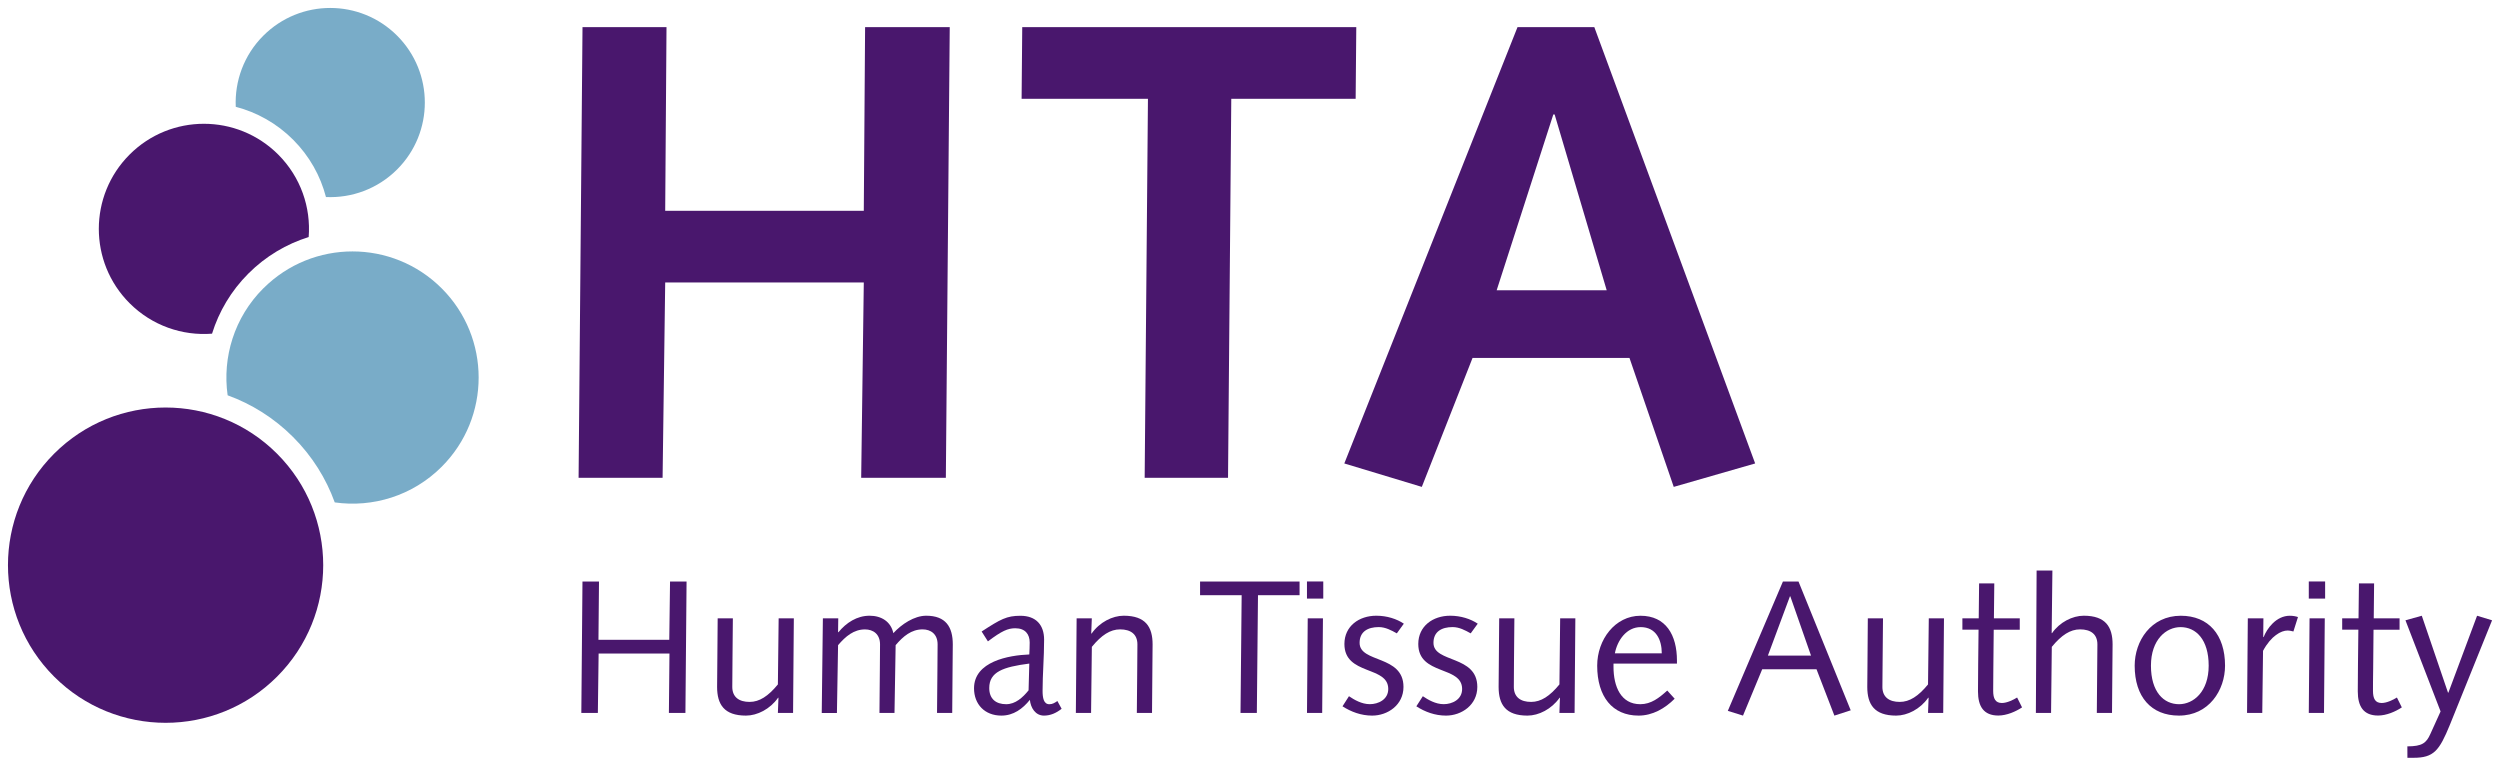 <?xml version="1.0" ?>
<!-- Created with Inkscape (http://www.inkscape.org/) -->
<svg xmlns="http://www.w3.org/2000/svg" viewBox="0 0 78.514 24.048">
	<defs id="defs3724">
		<clipPath id="clipPath3370" clipPathUnits="userSpaceOnUse">
			<path id="path3368" d="m 22.573,754.048 h 221.142 v 66.75 H 22.573 Z"/>
		</clipPath>
		<clipPath id="clipPath3358" clipPathUnits="userSpaceOnUse">
			<path id="path3356" d="M 0,740.212 H 257.439 V 841.89 H 0 Z"/>
		</clipPath>
		<clipPath id="clipPath3342" clipPathUnits="userSpaceOnUse">
			<path id="path3340" d="m 22.573,754.048 h 221.142 v 66.75 H 22.573 Z"/>
		</clipPath>
		<clipPath id="clipPath3262" clipPathUnits="userSpaceOnUse">
			<path id="path3260" d="M 0,740.212 H 257.439 V 841.89 H 0 Z"/>
		</clipPath>
	</defs>
	<g id="layer1" transform="translate(26.284,-136.309)">
		<g id="g4026" transform="translate(0.5,-0.5)">
			<path d="m -8.49,137.662 h 2.638 l -0.041,5.767 h 6.237 l 0.041,-5.767 H 3.043 L 2.921,151.814 H 0.262 l 0.082,-6.135 h -6.237 l -0.082,6.135 h -2.638 z" id="path3242" fill="#49176d" fill-opacity="1" fill-rule="nonzero" stroke="none" stroke-width="0.353"/>
			<path d="M 9.268,139.912 H 5.3 l 0.02,-2.25 H 15.811 l -0.02,2.25 H 11.885 L 11.783,151.814 H 9.165 Z" id="path3246" fill="#49176d" fill-opacity="1" fill-rule="nonzero" stroke="none" stroke-width="0.353"/>
			<path d="m 22.04,140.403 h -0.041 l -1.779,5.521 h 3.455 z m -4.171,11.697 -2.434,-0.736 5.439,-13.702 h 2.413 l 5.051,13.702 -2.557,0.736 -1.39,-4.049 h -4.929 z" id="path3250" fill="#49176d" fill-opacity="1" fill-rule="nonzero" stroke="none" stroke-width="0.353"/>
			<path d="m -8.491,155.072 h 0.519 l -0.017,1.831 h 2.224 l 0.024,-1.831 h 0.519 l -0.036,4.128 h -0.519 l 0.018,-1.867 h -2.225 l -0.024,1.867 h -0.519 z" id="path3254" fill="#49176d" fill-opacity="1" fill-rule="nonzero" stroke="none" stroke-width="0.353"/>
			<path d="m -4.245,156.229 h 0.477 l -0.012,1.336 c 0,0.262 -0.006,0.524 -0.006,0.817 0,0.322 0.215,0.471 0.543,0.471 0.31,0 0.584,-0.179 0.889,-0.549 l 0.024,-2.075 h 0.477 l -0.024,2.97 h -0.477 l 0.018,-0.477 H -2.348 c -0.25,0.358 -0.656,0.561 -1.008,0.561 -0.686,0 -0.907,-0.351 -0.907,-0.901 0,-0.226 0.006,-0.453 0.006,-0.679 z" id="path3266" fill="#49176d" fill-opacity="1" fill-rule="nonzero" stroke="none" stroke-width="0.353"/>
			<path d="m -0.941,156.229 h 0.483 l -0.006,0.435 h 0.012 c 0.245,-0.297 0.579,-0.518 0.979,-0.518 0.369,0 0.668,0.185 0.745,0.548 0.256,-0.28 0.656,-0.548 1.032,-0.548 0.614,0 0.835,0.351 0.835,0.9 0,0.227 -0.006,0.453 -0.006,0.679 l -0.012,1.474 H 2.644 l 0.012,-1.337 c 0,-0.262 0.006,-0.524 0.006,-0.816 0,-0.323 -0.214,-0.471 -0.471,-0.471 -0.352,0 -0.609,0.215 -0.847,0.495 l -0.036,2.13 H 0.836 l 0.012,-1.337 c 0,-0.262 0.006,-0.524 0.006,-0.816 0,-0.323 -0.215,-0.471 -0.471,-0.471 -0.352,0 -0.609,0.215 -0.847,0.495 l -0.036,2.13 h -0.477 z" id="path3270" fill="#49176d" fill-opacity="1" fill-rule="nonzero" stroke="none" stroke-width="0.353"/>
			<path d="m 5.542,157.649 c -0.829,0.107 -1.258,0.262 -1.258,0.769 0,0.334 0.203,0.507 0.531,0.507 0.292,0 0.519,-0.208 0.704,-0.435 z m 1.015,1.42 c -0.167,0.131 -0.346,0.214 -0.555,0.214 -0.268,0 -0.418,-0.244 -0.442,-0.495 -0.226,0.28 -0.513,0.495 -0.895,0.495 -0.525,0 -0.859,-0.358 -0.859,-0.858 0,-0.841 1.085,-1.038 1.736,-1.062 0.006,-0.125 0.012,-0.25 0.012,-0.375 0,-0.257 -0.137,-0.448 -0.453,-0.448 -0.232,0 -0.424,0.084 -0.859,0.412 l -0.197,-0.31 c 0.597,-0.388 0.787,-0.494 1.217,-0.494 0.495,0 0.745,0.292 0.745,0.751 0,0.561 -0.048,1.079 -0.048,1.604 0,0.215 0.03,0.423 0.214,0.423 0.102,0 0.173,-0.048 0.251,-0.101 z" id="path3274" fill="#49176d" fill-opacity="1" fill-rule="nonzero" stroke="none" stroke-width="0.353"/>
			<path d="m 7.028,156.229 h 0.477 l -0.018,0.477 h 0.012 c 0.25,-0.358 0.656,-0.56 1.008,-0.56 0.686,0 0.907,0.351 0.907,0.9 0,0.227 -0.006,0.453 -0.006,0.679 l -0.012,1.474 H 8.919 l 0.012,-1.337 c 0,-0.262 0.006,-0.524 0.006,-0.816 0,-0.323 -0.215,-0.471 -0.543,-0.471 -0.31,0 -0.585,0.179 -0.888,0.549 l -0.024,2.076 H 7.004 Z" id="path3278" fill="#49176d" fill-opacity="1" fill-rule="nonzero" stroke="none" stroke-width="0.353"/>
			<path d="m 10.905,155.072 h 3.125 v 0.43 h -1.306 l -0.036,3.697 h -0.513 l 0.036,-3.697 h -1.306 z" id="path3282" fill="#49176d" fill-opacity="1" fill-rule="nonzero" stroke="none" stroke-width="0.353"/>
			<path d="M 14.286,156.229 H 14.764 l -0.024,2.97 h -0.477 z m -0.024,-1.158 h 0.512 v 0.538 h -0.512 z" id="path3286" fill="#49176d" fill-opacity="1" fill-rule="nonzero" stroke="none" stroke-width="0.353"/>
			<path d="m 15.581,158.674 c 0.167,0.113 0.4,0.25 0.656,0.25 0.262,0 0.578,-0.143 0.578,-0.477 0,-0.739 -1.377,-0.417 -1.377,-1.413 0,-0.561 0.459,-0.888 1.002,-0.888 0.334,0 0.644,0.101 0.864,0.25 l -0.22,0.304 c -0.173,-0.096 -0.358,-0.197 -0.567,-0.197 -0.345,0 -0.602,0.143 -0.602,0.495 0,0.639 1.378,0.376 1.378,1.384 0,0.567 -0.495,0.901 -0.984,0.901 -0.346,0 -0.662,-0.118 -0.931,-0.292 z" id="path3290" fill="#49176d" fill-opacity="1" fill-rule="nonzero" stroke="none" stroke-width="0.353"/>
			<path d="m 17.901,158.674 c 0.167,0.113 0.399,0.25 0.656,0.25 0.262,0 0.578,-0.143 0.578,-0.477 0,-0.739 -1.377,-0.417 -1.377,-1.413 0,-0.561 0.459,-0.888 1.002,-0.888 0.334,0 0.644,0.101 0.865,0.25 l -0.221,0.304 c -0.173,-0.096 -0.358,-0.197 -0.567,-0.197 -0.346,0 -0.602,0.143 -0.602,0.495 0,0.639 1.377,0.376 1.377,1.384 0,0.567 -0.495,0.901 -0.984,0.901 -0.346,0 -0.663,-0.118 -0.931,-0.292 z" id="path3294" fill="#49176d" fill-opacity="1" fill-rule="nonzero" stroke="none" stroke-width="0.353"/>
			<path d="m 20.299,156.229 h 0.477 l -0.012,1.336 c 0,0.262 -0.005,0.524 -0.005,0.817 0,0.322 0.214,0.471 0.542,0.471 0.311,0 0.585,-0.179 0.89,-0.549 l 0.023,-2.075 h 0.477 l -0.024,2.97 H 22.19 l 0.017,-0.477 h -0.011 c -0.251,0.358 -0.657,0.561 -1.009,0.561 -0.686,0 -0.906,-0.351 -0.906,-0.901 0,-0.226 0.006,-0.453 0.006,-0.679 z" id="path3298" fill="#49176d" fill-opacity="1" fill-rule="nonzero" stroke="none" stroke-width="0.353"/>
			<path d="m 25.405,157.327 c 0,-0.424 -0.18,-0.823 -0.663,-0.823 -0.447,0 -0.733,0.418 -0.81,0.823 z m -1.516,0.322 v 0.102 c 0,0.62 0.232,1.174 0.841,1.174 0.34,0 0.591,-0.197 0.847,-0.429 l 0.233,0.257 c -0.304,0.304 -0.692,0.53 -1.133,0.53 -0.823,0 -1.3,-0.596 -1.3,-1.568 0,-0.817 0.561,-1.568 1.36,-1.568 0.799,0 1.145,0.608 1.145,1.408 v 0.095 z" id="path3302" fill="#49176d" fill-opacity="1" fill-rule="nonzero" stroke="none" stroke-width="0.353"/>
			<path d="M 29.442,155.537 H 29.43 l -0.692,1.861 h 1.354 z m -0.232,-0.465 h 0.489 l 1.64,4.045 -0.513,0.166 -0.561,-1.455 h -1.706 l -0.603,1.455 -0.477,-0.149 z" id="path3306" fill="#49176d" fill-opacity="1" fill-rule="nonzero" stroke="none" stroke-width="0.353"/>
			<path d="m 31.876,156.229 h 0.477 l -0.012,1.336 c 0,0.262 -0.007,0.524 -0.007,0.817 0,0.322 0.216,0.471 0.544,0.471 0.31,0 0.585,-0.179 0.889,-0.549 l 0.024,-2.075 h 0.477 l -0.024,2.97 h -0.477 l 0.018,-0.477 h -0.013 c -0.249,0.358 -0.655,0.561 -1.006,0.561 -0.686,0 -0.907,-0.351 -0.907,-0.901 0,-0.226 0.006,-0.453 0.006,-0.679 z" id="path3310" fill="#49176d" fill-opacity="1" fill-rule="nonzero" stroke="none" stroke-width="0.353"/>
			<path d="m 35.359,156.229 0.012,-1.097 h 0.477 l -0.012,1.097 h 0.812 v 0.357 H 35.83 l -0.012,1.217 c -0.005,0.334 -0.005,0.554 -0.005,0.703 0,0.245 0.071,0.381 0.274,0.381 0.162,0 0.364,-0.101 0.478,-0.172 l 0.155,0.31 c -0.196,0.131 -0.483,0.256 -0.745,0.256 -0.46,0 -0.639,-0.286 -0.639,-0.758 0,-0.197 0,-0.441 0.006,-0.852 l 0.012,-1.086 H 34.846 v -0.357 z" id="path3314" fill="#49176d" fill-opacity="1" fill-rule="nonzero" stroke="none" stroke-width="0.353"/>
			<path d="m 37.177,154.726 h 0.496 l -0.023,1.968 h 0.011 c 0.239,-0.346 0.645,-0.548 0.996,-0.548 0.686,0 0.906,0.35 0.906,0.9 0,0.227 -0.006,0.453 -0.006,0.679 l -0.012,1.474 h -0.477 l 0.011,-1.337 c 0,-0.262 0.007,-0.524 0.007,-0.816 0,-0.323 -0.215,-0.471 -0.543,-0.471 -0.31,0 -0.585,0.179 -0.889,0.549 l -0.023,2.076 H 37.154 Z" id="path3318" fill="#49176d" fill-opacity="1" fill-rule="nonzero" stroke="none" stroke-width="0.353"/>
			<path d="m 41.651,158.925 c 0.447,0 0.93,-0.387 0.93,-1.21 0,-0.823 -0.4,-1.211 -0.883,-1.211 -0.447,0 -0.93,0.387 -0.93,1.211 0,0.823 0.4,1.21 0.883,1.21 m 0.054,-2.778 c 0.871,0 1.39,0.596 1.39,1.568 0,0.769 -0.507,1.568 -1.449,1.568 -0.871,0 -1.389,-0.591 -1.389,-1.568 0,-0.77 0.507,-1.568 1.449,-1.568" id="path3322" fill="#49176d" fill-opacity="1" fill-rule="nonzero" stroke="none" stroke-width="0.353"/>
			<path d="m 43.81,156.229 h 0.49 l -0.006,0.579 0.012,0.012 c 0.102,-0.269 0.394,-0.673 0.823,-0.673 0.101,0 0.191,0.018 0.256,0.041 l -0.143,0.453 c -0.048,-0.012 -0.12,-0.03 -0.185,-0.03 -0.196,0 -0.513,0.162 -0.769,0.637 l -0.024,1.951 h -0.478 z" id="path3326" fill="#49176d" fill-opacity="1" fill-rule="nonzero" stroke="none" stroke-width="0.353"/>
			<path d="m 45.749,156.229 h 0.478 l -0.024,2.97 h -0.478 z m -0.024,-1.158 h 0.513 v 0.538 h -0.513 z" id="path3330" fill="#49176d" fill-opacity="1" fill-rule="nonzero" stroke="none" stroke-width="0.353"/>
			<path d="m 47.287,156.229 0.013,-1.097 h 0.476 l -0.011,1.097 h 0.811 v 0.357 h -0.818 l -0.011,1.217 c -0.006,0.334 -0.006,0.554 -0.006,0.703 0,0.245 0.071,0.381 0.274,0.381 0.161,0 0.364,-0.101 0.478,-0.172 l 0.154,0.31 c -0.196,0.131 -0.483,0.256 -0.745,0.256 -0.459,0 -0.638,-0.286 -0.638,-0.758 0,-0.197 0,-0.441 0.006,-0.852 l 0.012,-1.086 h -0.508 v -0.357 z" id="path3334" fill="#49176d" fill-opacity="1" fill-rule="nonzero" stroke="none" stroke-width="0.353"/>
			<path d="m 48.821,160.249 c 0.465,0 0.596,-0.107 0.721,-0.387 l 0.322,-0.71 -1.103,-2.862 0.513,-0.143 0.823,2.415 h 0.012 l 0.901,-2.415 0.471,0.143 -1.324,3.28 c -0.334,0.817 -0.507,1.038 -1.144,1.038 h -0.191 z" id="path3346" fill="#49176d" fill-opacity="1" fill-rule="nonzero" stroke="none" stroke-width="0.353"/>
			<path d="m -25.084,151.057 c 1.934,-1.933 5.068,-1.933 7.001,0.001 1.933,1.934 1.933,5.069 0,7.002 -1.933,1.934 -5.068,1.932 -7.001,-0.001 -1.933,-1.934 -1.933,-5.069 0,-7.002" id="path3350" fill="#49176d" fill-opacity="1" fill-rule="nonzero" stroke="none" stroke-width="0.353"/>
			<path d="m -22.714,141.663 c 1.289,-1.289 3.379,-1.288 4.668,3.5e-4 0.709,0.71 1.029,1.662 0.956,2.59 -0.691,0.216 -1.343,0.597 -1.891,1.144 -0.548,0.548 -0.929,1.199 -1.144,1.891 -0.928,0.072 -1.88,-0.248 -2.589,-0.957 -1.289,-1.289 -1.289,-3.379 0,-4.668" id="path3362" fill="#49176d" fill-opacity="1" fill-rule="nonzero" stroke="none" stroke-width="0.353"/>
			<path d="m -18.513,145.865 c 1.547,-1.547 4.054,-1.546 5.601,3.5e-4 1.547,1.547 1.547,4.055 0,5.602 -0.916,0.916 -2.169,1.289 -3.359,1.12 -0.271,-0.75 -0.708,-1.454 -1.309,-2.054 -0.601,-0.601 -1.305,-1.038 -2.055,-1.31 -0.168,-1.191 0.205,-2.443 1.121,-3.359" id="path3374" fill="#79acc8" fill-opacity="1" fill-rule="nonzero" stroke="none" stroke-width="0.353"/>
			<path d="m -18.513,137.929 c 1.16,-1.16 3.041,-1.16 4.201,3.5e-4 1.16,1.16 1.16,3.041 0,4.201 -0.615,0.614 -1.43,0.903 -2.235,0.867 -0.171,-0.66 -0.515,-1.284 -1.032,-1.801 -0.517,-0.517 -1.141,-0.861 -1.801,-1.033 -0.036,-0.805 0.253,-1.621 0.867,-2.235" id="path3378" fill="#79acc8" fill-opacity="1" fill-rule="nonzero" stroke="none" stroke-width="0.353"/>
		</g>
	</g>
</svg>